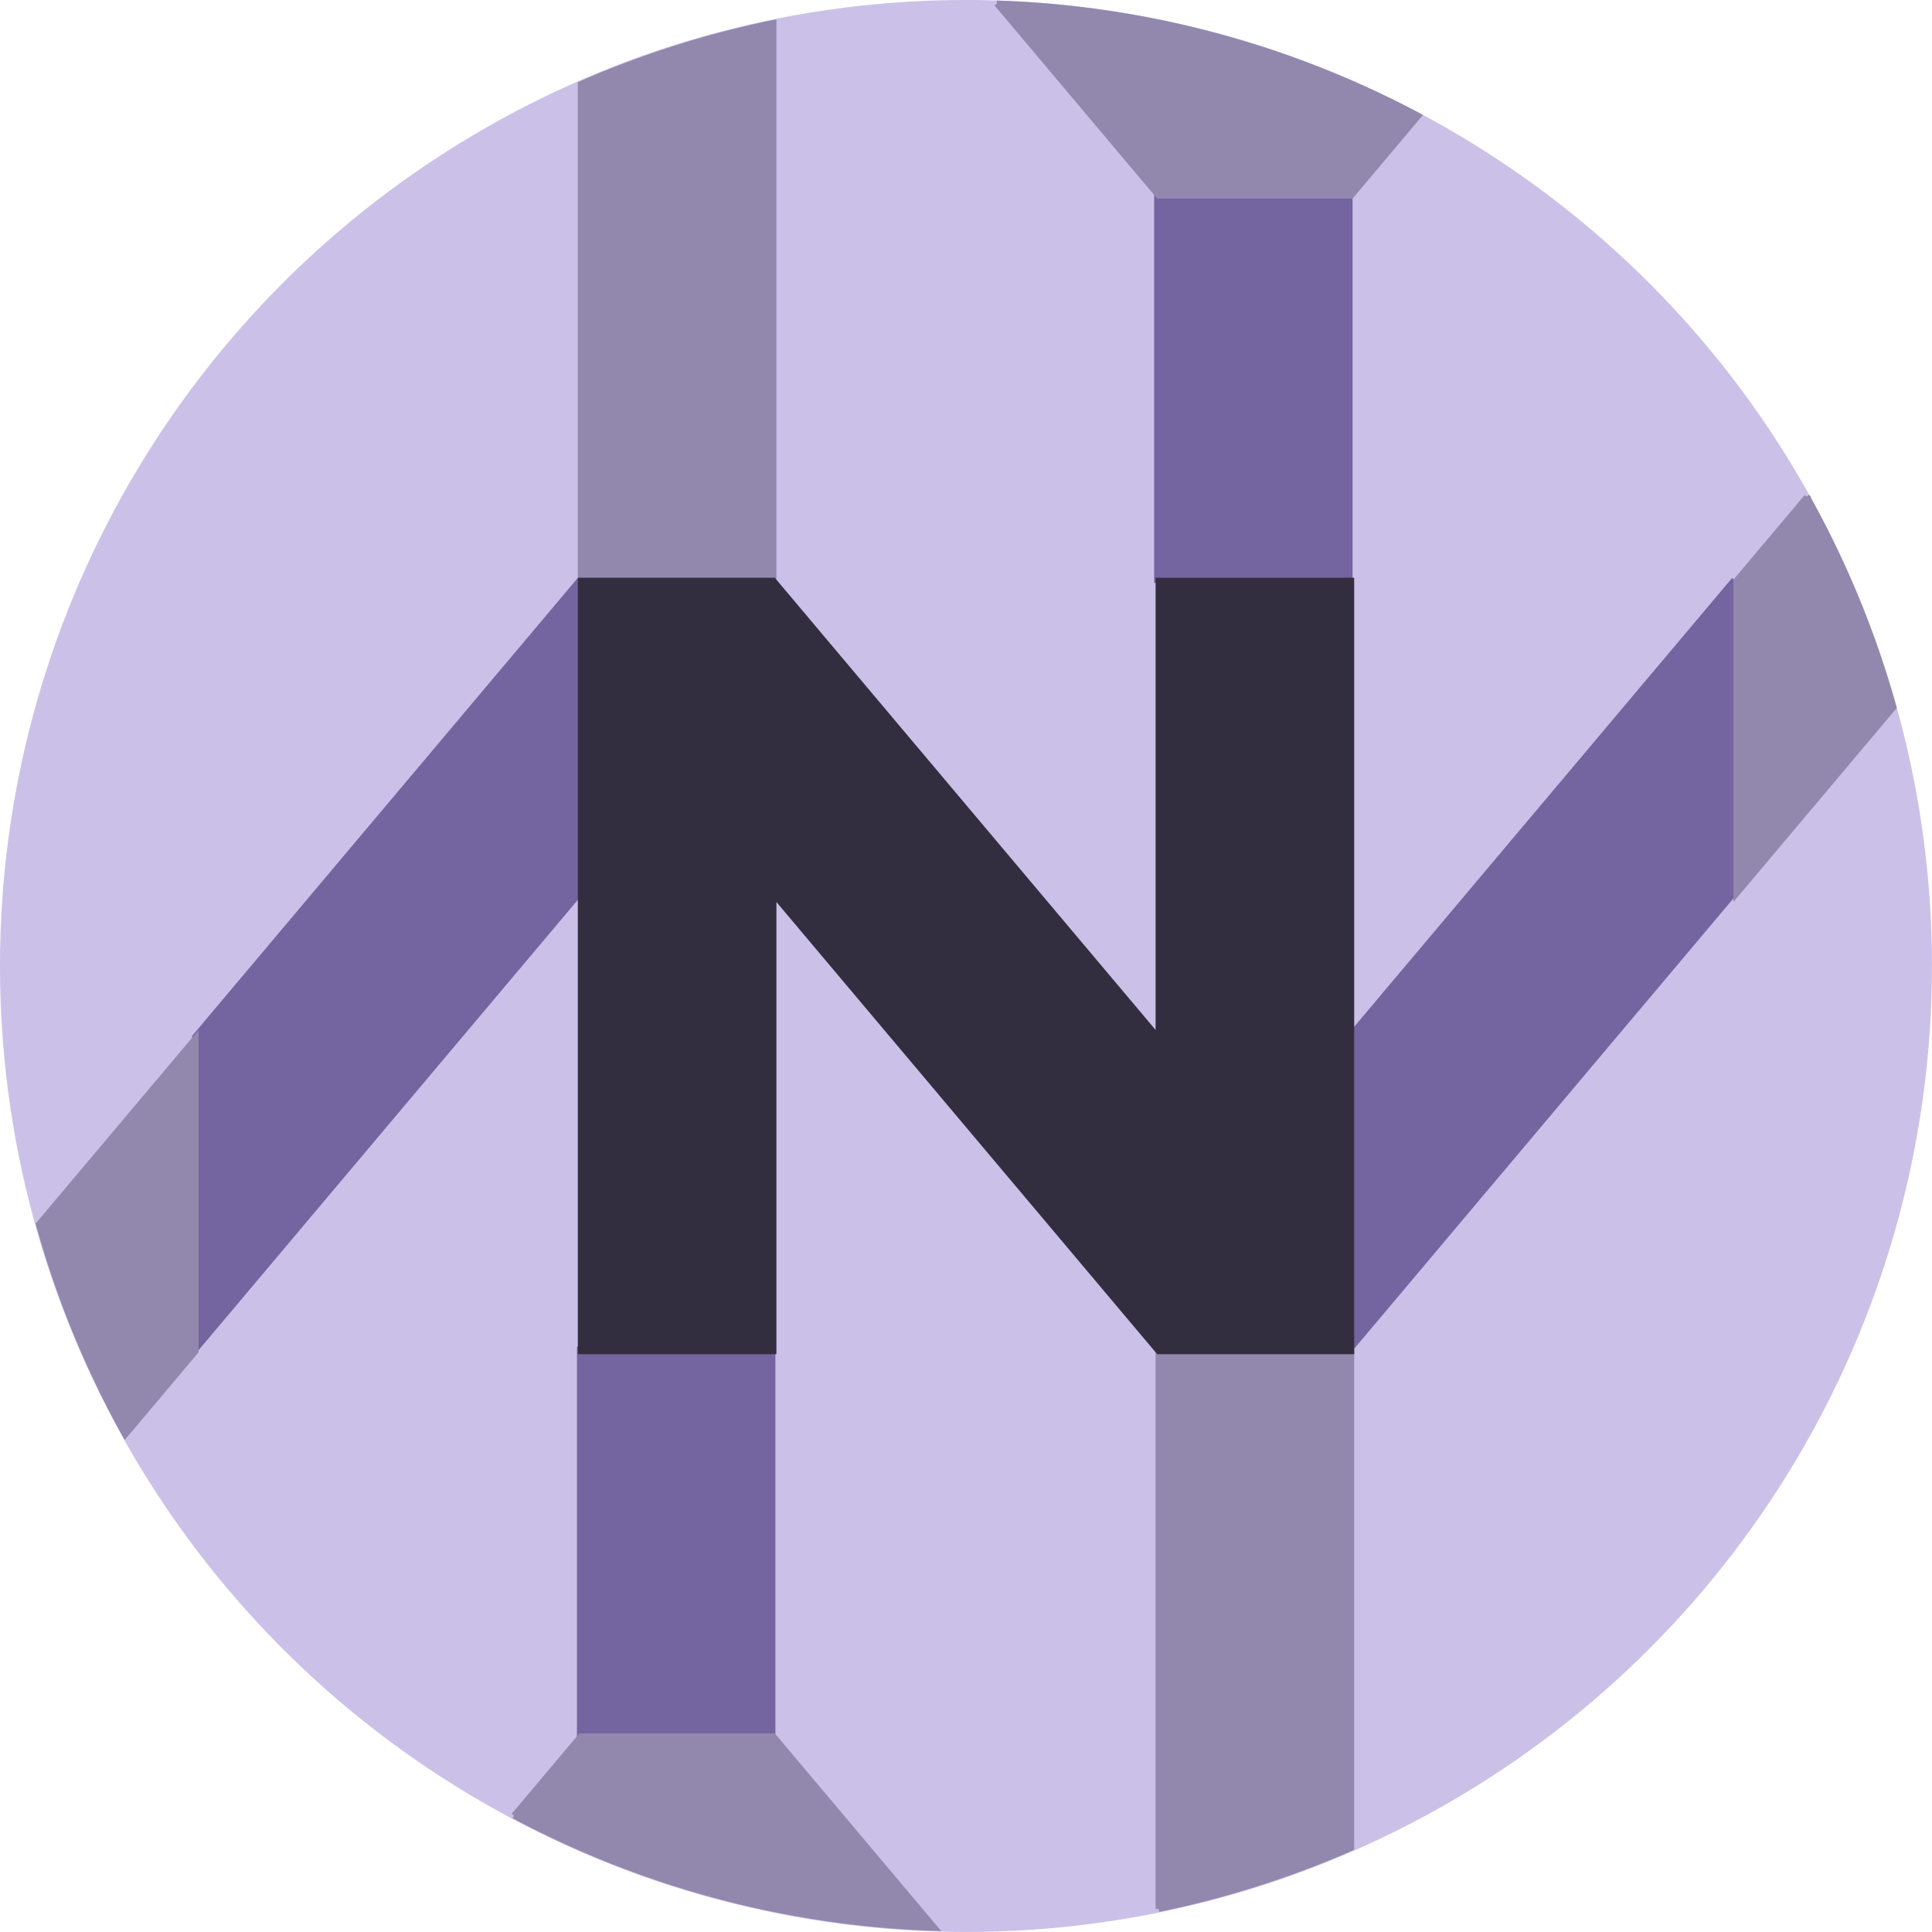 <?xml version="1.0" encoding="UTF-8"?>
<svg width="146.85" height="146.85" version="1.1" viewBox="0 0 38.855 38.855" xmlns="http://www.w3.org/2000/svg">
<circle cx="19.427" cy="19.427" r="19.367" fill="#cbc1e8" stroke="#cbc1e8" stroke-dashoffset="84.667" stroke-width=".121" paint-order="stroke markers fill"/>
<g transform="matrix(.457 0 0 .457 -3.813 -3.813)" fill="#7464a0" stroke="#7464a0" stroke-width=".265">
<path d="m33.867 33.867-16.933 20.108v13.758l16.933-20.108m50.8-13.758-16.933 20.108v13.758l16.933-20.108m-50.8 37.042v-16.933h8.467v16.933zm25.4-50.8v-16.933h8.467v16.933z"/>
</g>
<path d="m20.049 0.072 3.252 3.862h3.873l1.35-1.604a19.367 19.367 0 0 0-8.476-2.258zm-4.495 0.392a19.367 19.367 0 0 0-3.873 1.229v9.988h3.873v-7.747zm20.787 9.531-1.42 1.686v6.294l3.159-3.752a19.367 19.367 0 0 0-1.74-4.229zm-32.407 10.885-3.151 3.742a19.367 19.367 0 0 0 1.736 4.232l1.415-1.68zm19.367 6.294v11.217a19.367 19.367 0 0 0 3.873-1.229v-9.988zm-11.62 7.747-1.342 1.593a19.367 19.367 0 0 0 8.457 2.257l-3.242-3.85z" fill="#9288ad" stroke="#9288ad" stroke-width=".121"/>
<path d="m11.681 27.174v-15.494h3.873l7.747 9.199-1e-6 -9.199h3.873v15.494h-3.873l-7.747-9.199v9.199z" fill="#332e3f" stroke="#332e3f" stroke-width=".121"/>
</svg>
